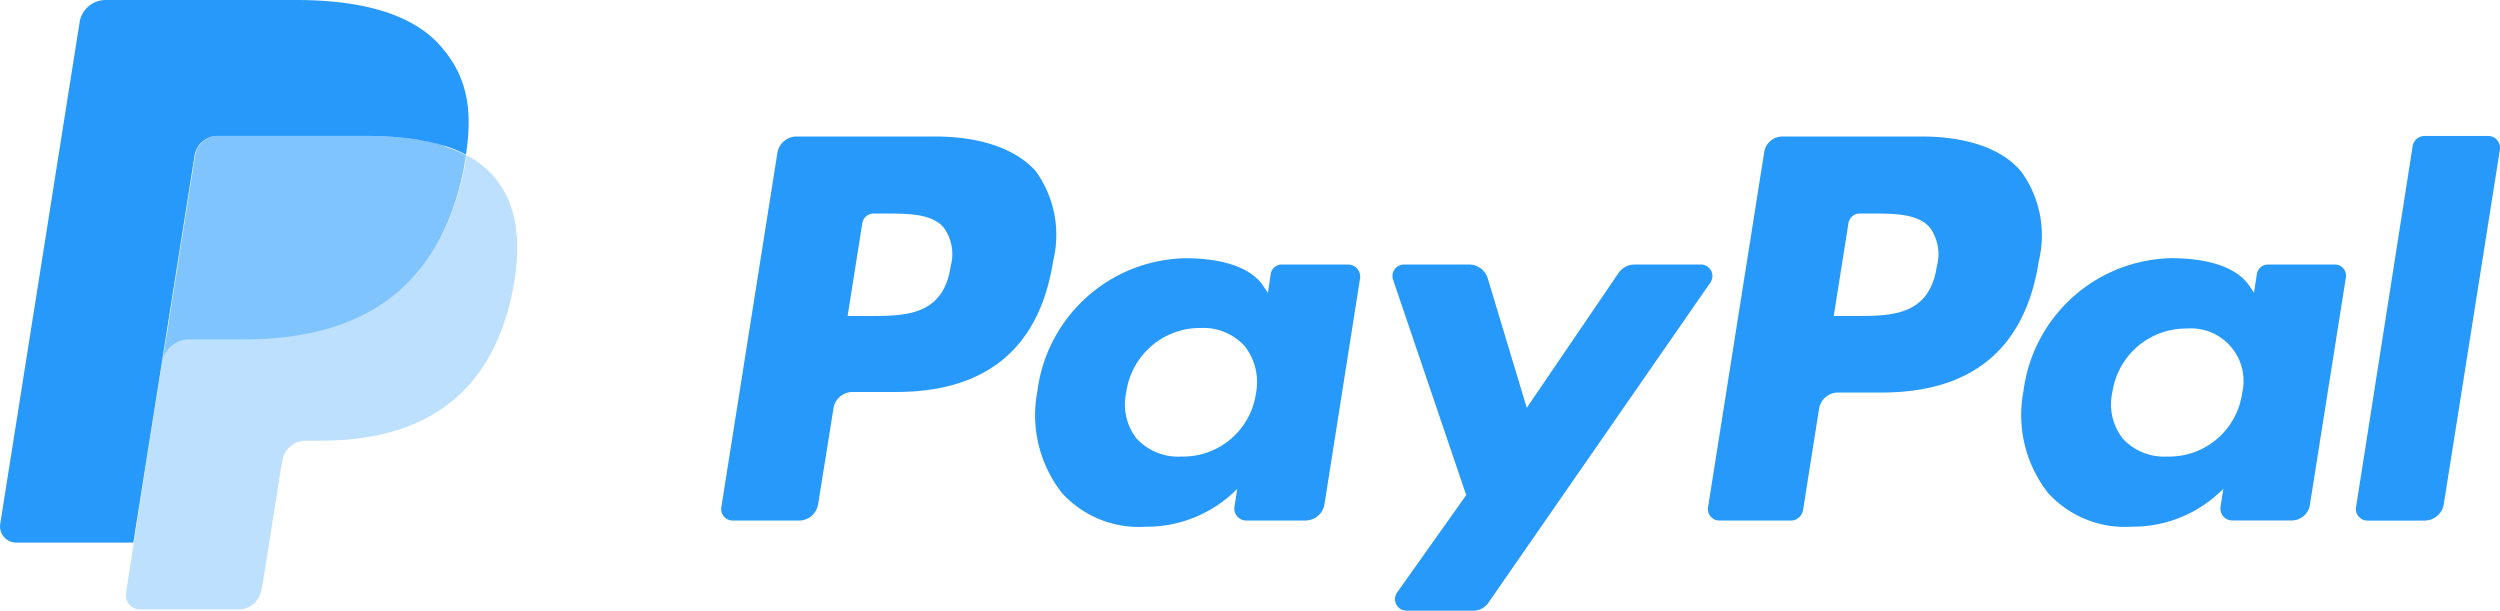 <svg id="Payment_Option_3" data-name="Payment Option 3" xmlns="http://www.w3.org/2000/svg" viewBox="0 0 130.587 31.895">
  <defs>
    <style>
      .cls-1 {
        fill: #2699fb;
      }

      .cls-2 {
        fill: #bce0fd;
      }

      .cls-3 {
        fill: #7fc4fd;
      }
    </style>
  </defs>
  <path id="XMLID_15_" class="cls-1" d="M139.265,30.875c-.385,2.6-2.367,2.6-4.29,2.6H133.88l.769-4.852a.6.6,0,0,1,.592-.5h.5c1.3,0,2.545,0,3.166.74A2.368,2.368,0,0,1,139.265,30.875Zm-.828-6.775h-7.219a1.017,1.017,0,0,0-1.006.858L127.282,43.48a.6.6,0,0,0,.592.681h3.462a1.017,1.017,0,0,0,1.006-.858l.8-5a1.01,1.01,0,0,1,.976-.858h2.278c4.764,0,7.515-2.308,8.225-6.864A5.679,5.679,0,0,0,143.7,25.9C142.667,24.751,140.833,24.1,138.436,24.1Z" transform="translate(-89.606 -16.97)"/>
  <path id="XMLID_12_" class="cls-1" d="M194.282,52.642a3.848,3.848,0,0,1-3.905,3.314,2.945,2.945,0,0,1-2.337-.947,2.906,2.906,0,0,1-.533-2.426,3.89,3.89,0,0,1,3.876-3.343,2.923,2.923,0,0,1,2.308.947A3.043,3.043,0,0,1,194.282,52.642Zm4.823-6.716h-3.462a.58.58,0,0,0-.592.5l-.148.976-.237-.355c-.74-1.095-2.426-1.45-4.083-1.45a7.951,7.951,0,0,0-7.722,6.953,6.585,6.585,0,0,0,1.3,5.326,5.425,5.425,0,0,0,4.349,1.746,6.643,6.643,0,0,0,4.793-1.982l-.148.947a.624.624,0,0,0,.592.71h3.107a1.017,1.017,0,0,0,1.006-.858l1.864-11.835A.639.639,0,0,0,199.1,45.925Z" transform="translate(-128.675 -32.108)"/>
  <path id="XMLID_11_" class="cls-1" d="M261.874,46.7h-3.462a1.024,1.024,0,0,0-.828.444l-4.793,7.042-2.042-6.775a1.021,1.021,0,0,0-.976-.71h-3.4a.6.6,0,0,0-.562.8l3.817,11.243-3.61,5.089a.6.6,0,0,0,.5.947h3.462a.952.952,0,0,0,.828-.444l11.569-16.687A.6.6,0,0,0,261.874,46.7Z" transform="translate(-173.041 -32.883)"/>
  <path id="XMLID_8_" class="cls-1" d="M313.435,30.875c-.385,2.6-2.367,2.6-4.29,2.6H308.05l.769-4.852a.6.6,0,0,1,.592-.5h.5c1.3,0,2.544,0,3.166.74A2.368,2.368,0,0,1,313.435,30.875Zm-.828-6.775h-7.219a.965.965,0,0,0-.976.858L301.482,43.48a.6.6,0,0,0,.592.681h3.7a.653.653,0,0,0,.68-.592l.828-5.237a1.01,1.01,0,0,1,.976-.858h2.278c4.764,0,7.515-2.308,8.225-6.864a5.679,5.679,0,0,0-.917-4.675C316.867,24.751,315.033,24.1,312.607,24.1Z" transform="translate(-212.265 -16.97)"/>
  <path id="XMLID_5_" class="cls-1" d="M368.382,52.642a3.848,3.848,0,0,1-3.906,3.314,2.945,2.945,0,0,1-2.337-.947,2.906,2.906,0,0,1-.533-2.426,3.887,3.887,0,0,1,3.876-3.314,2.749,2.749,0,0,1,2.9,3.373Zm4.823-6.716h-3.462a.58.58,0,0,0-.592.5L369,47.4l-.237-.355c-.74-1.095-2.426-1.45-4.083-1.45a7.951,7.951,0,0,0-7.722,6.953,6.585,6.585,0,0,0,1.3,5.326,5.425,5.425,0,0,0,4.349,1.746,6.643,6.643,0,0,0,4.793-1.982l-.148.947a.624.624,0,0,0,.592.71h3.107a.965.965,0,0,0,.976-.858L373.8,46.606A.584.584,0,0,0,373.2,45.925Z" transform="translate(-251.264 -32.108)"/>
  <path id="XMLID_4_" class="cls-1" d="M418.841,24.533l-2.959,18.877a.6.6,0,0,0,.592.681h2.988a1.017,1.017,0,0,0,1.006-.858L423.4,24.71a.624.624,0,0,0-.592-.71h-3.343A.639.639,0,0,0,418.841,24.533Z" transform="translate(-292.817 -16.899)"/>
  <path id="XMLID_3_" class="cls-2" d="M39.965,27.4c-.03.178-.059.385-.089.592-1.331,6.687-5.8,8.994-11.509,8.994h-2.9a1.4,1.4,0,0,0-1.391,1.183L22.6,47.608l-.414,2.663a.747.747,0,0,0,.74.858h5.119a1.215,1.215,0,0,0,1.213-1.036l.059-.266.976-6.154.059-.325a1.237,1.237,0,0,1,1.213-1.036h.769c5,0,8.906-2.042,10.06-7.9.473-2.456.237-4.5-1.036-5.947A4.685,4.685,0,0,0,39.965,27.4Z" transform="translate(-15.603 -19.293)"/>
  <path id="XMLID_2_" class="cls-3" d="M43.127,24.444a4.73,4.73,0,0,0-.621-.148,5.017,5.017,0,0,0-.651-.118A17.3,17.3,0,0,0,39.281,24H31.529a1.083,1.083,0,0,0-.533.118,1.219,1.219,0,0,0-.681.917L28.659,35.509l-.059.3a1.425,1.425,0,0,1,1.391-1.183h2.9c5.71,0,10.178-2.308,11.48-9.024.03-.207.059-.385.089-.592a5.748,5.748,0,0,0-1.065-.444A1.051,1.051,0,0,0,43.127,24.444Z" transform="translate(-20.126 -16.899)"/>
  <path id="XMLID_1_" class="cls-1" d="M10.12,8.136a1.219,1.219,0,0,1,.681-.917,1.16,1.16,0,0,1,.533-.118h7.752a17.589,17.589,0,0,1,2.574.178c.237.03.444.089.651.118.207.059.414.089.621.148.089.03.207.059.3.089a5.747,5.747,0,0,1,1.065.444c.385-2.485,0-4.172-1.331-5.681C21.481.71,18.818,0,15.416,0H5.5A1.379,1.379,0,0,0,4.114,1.183L-.029,27.368a.849.849,0,0,0,.828.976H6.924L8.463,18.61Z" transform="translate(0.041 0)"/>
</svg>
